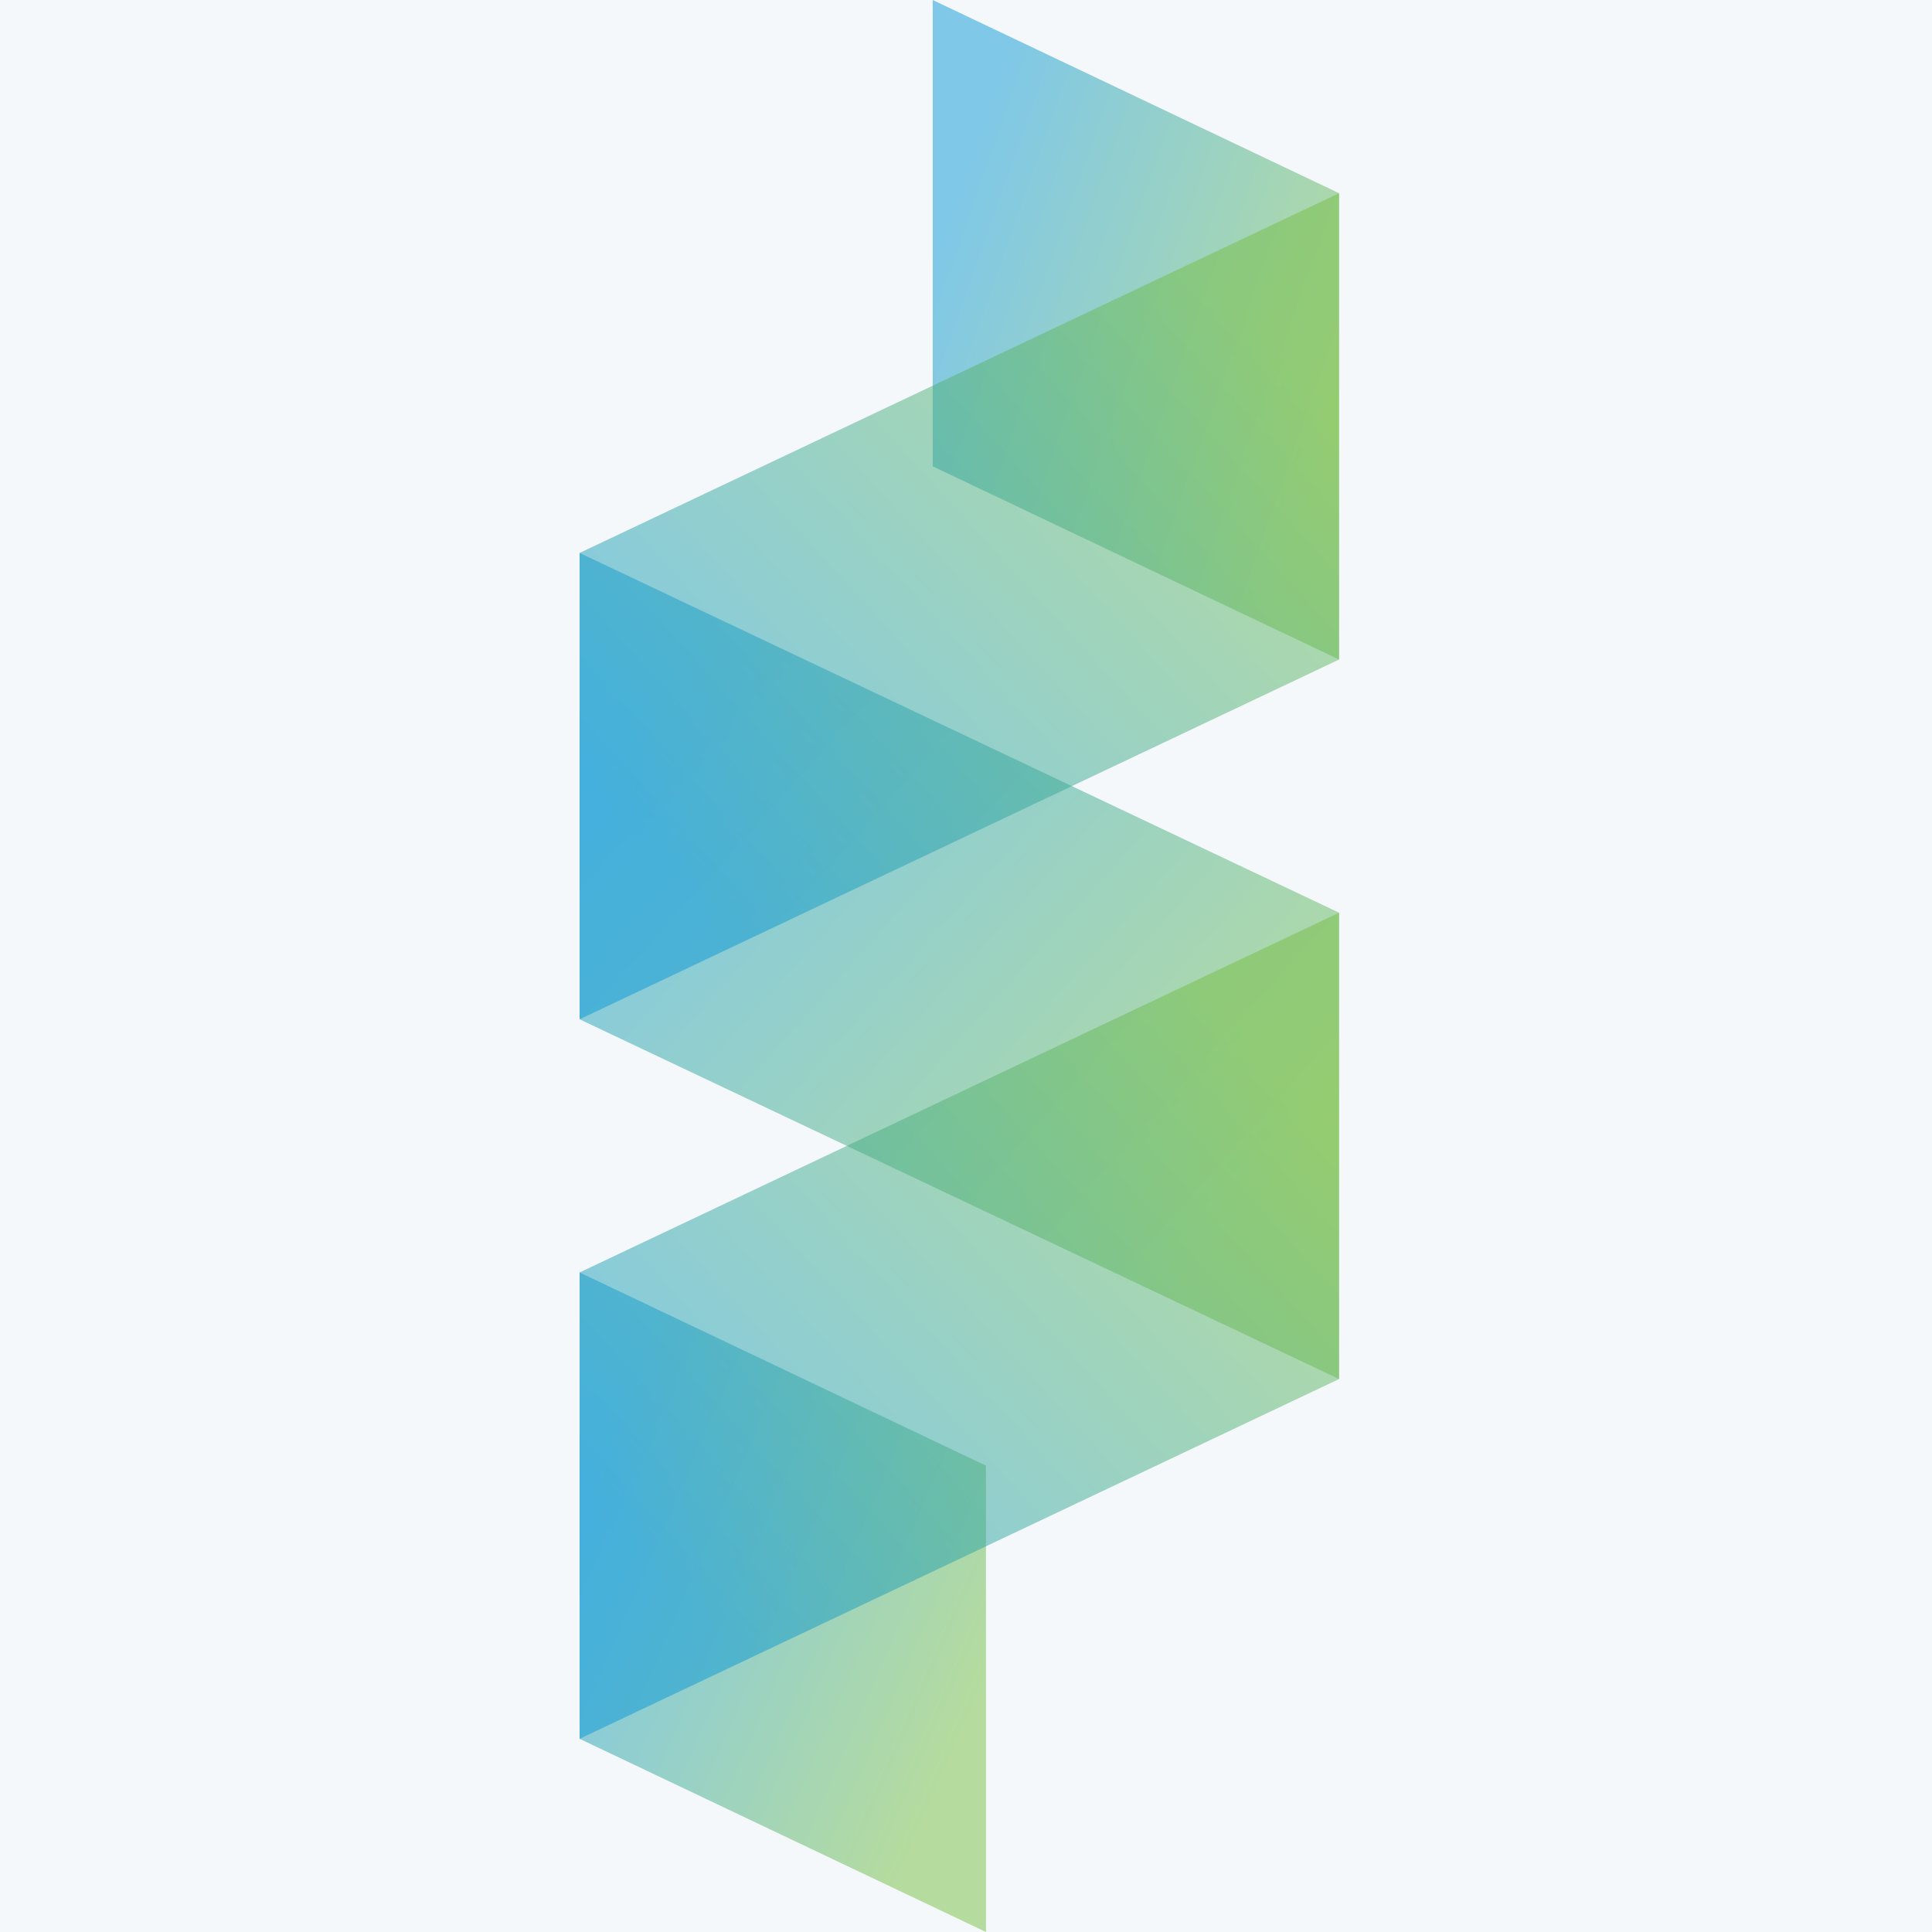 <?xml version="1.0" encoding="UTF-8"?> <svg xmlns="http://www.w3.org/2000/svg" width="80" height="80" viewBox="0 0 80 80" fill="none"><rect width="80" height="80" fill="#F5F8FA"></rect><path opacity="0.5" d="M40.827 60.69L24 52.69V72L40.827 80V60.69Z" fill="url(#paint0_linear)"></path><path opacity="0.5" d="M55.448 8L38.621 0V19.31L55.448 27.31V8Z" fill="url(#paint1_linear)"></path><path opacity="0.5" d="M55.448 37.793L24 22.896V42.207L55.448 57.103V37.793Z" fill="url(#paint2_linear)"></path><path opacity="0.5" d="M24 22.897L55.448 8V27.31L24 42.207V22.897Z" fill="url(#paint3_linear)"></path><path opacity="0.5" d="M24 52.69L55.448 37.793V57.103L24 72V52.69Z" fill="url(#paint4_linear)"></path><defs><linearGradient id="paint0_linear" x1="24" y1="61.931" x2="40.827" y2="69.241" gradientUnits="userSpaceOnUse"><stop stop-color="#0997D5"></stop><stop offset="1" stop-color="#75BE43"></stop></linearGradient><linearGradient id="paint1_linear" x1="38.621" y1="10.483" x2="55.793" y2="16.54" gradientUnits="userSpaceOnUse"><stop stop-color="#0997D5"></stop><stop offset="1" stop-color="#75BE43"></stop></linearGradient><linearGradient id="paint2_linear" x1="24" y1="32.276" x2="48.533" y2="54.215" gradientUnits="userSpaceOnUse"><stop stop-color="#0997D5"></stop><stop offset="1" stop-color="#75BE43"></stop></linearGradient><linearGradient id="paint3_linear" x1="24" y1="32.138" x2="48.415" y2="9.822" gradientUnits="userSpaceOnUse"><stop stop-color="#0997D5"></stop><stop offset="1" stop-color="#75BE43"></stop></linearGradient><linearGradient id="paint4_linear" x1="24" y1="61.931" x2="48.415" y2="39.615" gradientUnits="userSpaceOnUse"><stop stop-color="#0997D5"></stop><stop offset="1" stop-color="#75BE43"></stop></linearGradient></defs></svg> 